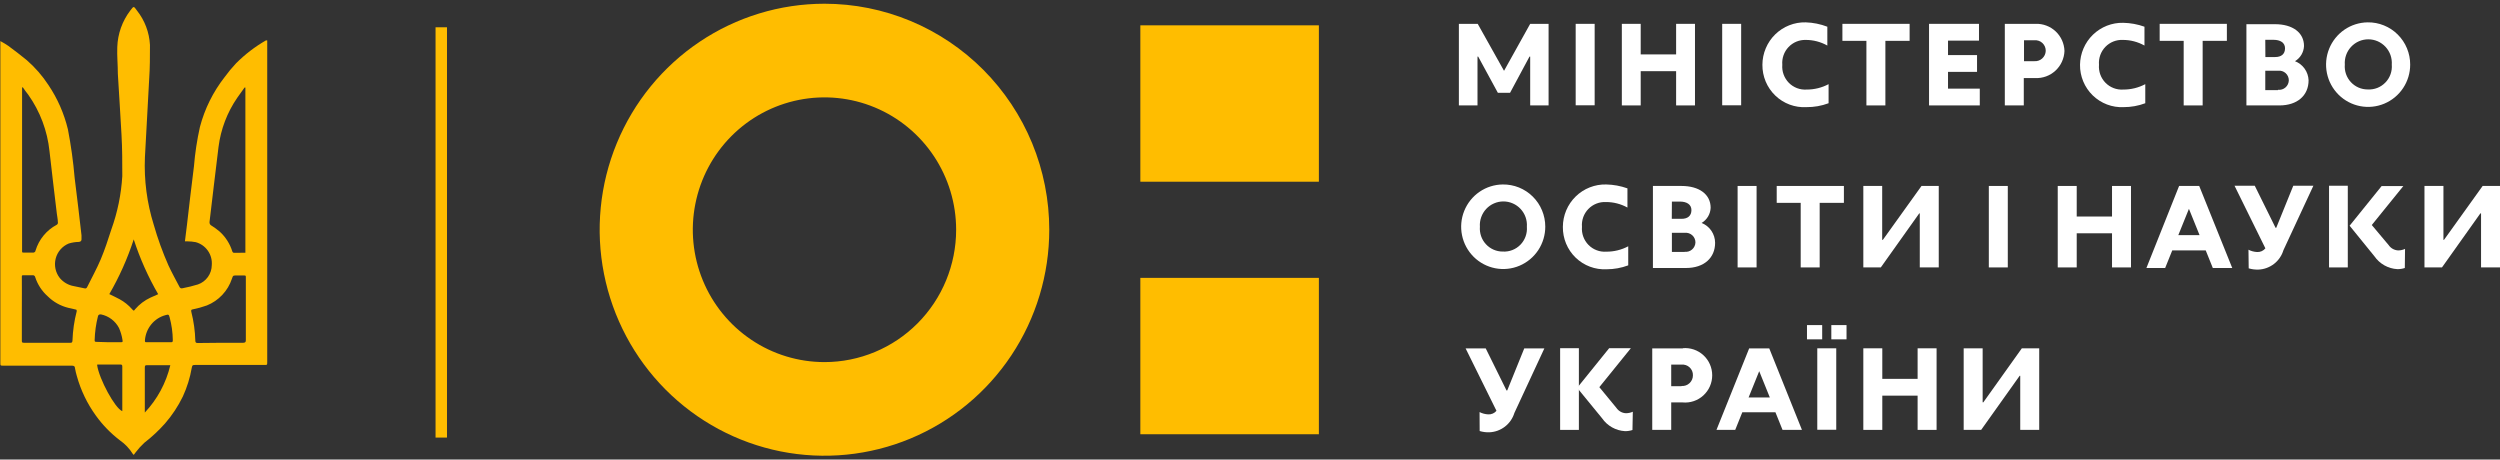 <svg width="136" height="25" viewBox="0 0 136 25" fill="none" xmlns="http://www.w3.org/2000/svg">
<rect x="0" y="0" width="136" height="25" fill="#333333" stroke="none"/>
<g clip-path="url(#clip0_424_3519)">
<path d="M44.851 0.203C42.433 0.203 40.068 0.924 38.057 2.275C36.046 3.626 34.479 5.546 33.553 7.793C32.627 10.039 32.385 12.511 32.857 14.896C33.329 17.281 34.494 19.472 36.204 21.191C37.914 22.91 40.093 24.081 42.465 24.556C44.838 25.03 47.297 24.787 49.531 23.856C51.766 22.926 53.676 21.35 55.02 19.328C56.363 17.306 57.08 14.929 57.08 12.498C57.08 10.883 56.764 9.284 56.15 7.793C55.535 6.301 54.634 4.946 53.499 3.804C52.363 2.662 51.015 1.757 49.531 1.139C48.047 0.521 46.457 0.203 44.851 0.203ZM44.851 19.698C43.435 19.698 42.05 19.276 40.872 18.484C39.694 17.693 38.776 16.569 38.234 15.253C37.692 13.937 37.55 12.489 37.827 11.093C38.103 9.696 38.785 8.413 39.787 7.406C40.789 6.399 42.065 5.713 43.454 5.436C44.843 5.158 46.283 5.3 47.592 5.845C48.901 6.39 50.019 7.313 50.806 8.497C51.593 9.681 52.014 11.073 52.014 12.498C52.014 14.407 51.259 16.239 49.916 17.589C48.573 18.939 46.751 19.698 44.851 19.698Z" fill="#FFBD00"/>
<path d="M71.747 15.116H62.035V23.623H71.747V15.116Z" fill="#FFBD00"/>
<path d="M71.747 1.378H62.035V9.885H71.747V1.378Z" fill="#FFBD00"/>
<path d="M130.822 14.579C130.69 14.623 130.551 14.644 130.412 14.641C130.165 14.627 129.925 14.556 129.71 14.435C129.495 14.313 129.309 14.145 129.168 13.941L127.819 12.279L129.56 10.122H130.741L129.025 12.241L129.939 13.329C129.997 13.415 130.075 13.487 130.166 13.538C130.256 13.589 130.358 13.618 130.461 13.623C130.59 13.622 130.717 13.594 130.834 13.541L130.822 14.579Z" fill="white"/>
<path d="M127.72 10.104H126.7V14.548H127.72V10.104Z" fill="white"/>
<path d="M122.317 13.585C122.464 13.66 122.625 13.703 122.789 13.71C122.874 13.714 122.959 13.699 123.037 13.664C123.115 13.629 123.183 13.576 123.237 13.51L121.558 10.104H122.659L123.79 12.391H123.828L124.754 10.104H125.848L124.219 13.61C124.129 13.907 123.949 14.169 123.704 14.358C123.458 14.547 123.161 14.655 122.852 14.666C122.675 14.671 122.499 14.648 122.329 14.598L122.317 13.585Z" fill="white"/>
<path d="M119.637 10.116H118.543L116.765 14.579H117.785L118.17 13.623H119.992L120.377 14.579H121.434L119.637 10.116ZM118.5 12.791L119.078 11.36L119.656 12.791H118.5Z" fill="white"/>
<path d="M105.468 10.116H104.53L102.428 13.047H102.391V10.116H101.365V14.548H102.316L104.405 11.61H104.436V14.548H105.468V10.116Z" fill="white"/>
<path d="M128.801 1.216C128.35 1.221 127.91 1.36 127.537 1.615C127.164 1.871 126.875 2.232 126.705 2.653C126.536 3.073 126.494 3.535 126.585 3.98C126.676 4.424 126.896 4.832 127.217 5.151C127.538 5.47 127.946 5.687 128.389 5.773C128.832 5.86 129.291 5.813 129.707 5.638C130.124 5.463 130.48 5.169 130.73 4.791C130.981 4.413 131.114 3.97 131.114 3.516C131.115 3.211 131.056 2.91 130.939 2.629C130.823 2.348 130.652 2.093 130.437 1.879C130.222 1.664 129.966 1.496 129.686 1.382C129.405 1.268 129.104 1.211 128.801 1.216ZM128.801 4.866C128.629 4.866 128.459 4.831 128.301 4.762C128.144 4.693 128.002 4.592 127.885 4.465C127.768 4.338 127.679 4.188 127.622 4.025C127.566 3.861 127.544 3.688 127.558 3.516C127.546 3.34 127.57 3.163 127.628 2.996C127.687 2.83 127.779 2.677 127.899 2.548C128.019 2.419 128.164 2.316 128.325 2.245C128.486 2.175 128.66 2.139 128.836 2.139C129.011 2.139 129.185 2.175 129.346 2.245C129.507 2.316 129.652 2.419 129.772 2.548C129.892 2.677 129.984 2.83 130.043 2.996C130.101 3.163 130.125 3.34 130.113 3.516C130.128 3.694 130.104 3.873 130.044 4.042C129.983 4.21 129.888 4.363 129.763 4.491C129.639 4.619 129.489 4.719 129.323 4.784C129.157 4.848 128.979 4.876 128.801 4.866Z" fill="white"/>
<path d="M124.847 3.328C124.991 3.243 125.111 3.122 125.197 2.978C125.282 2.834 125.331 2.671 125.338 2.503C125.338 1.772 124.717 1.316 123.759 1.316H122.205V5.735H124.002C124.965 5.735 125.587 5.203 125.587 4.366C125.578 4.139 125.503 3.92 125.372 3.736C125.24 3.552 125.058 3.41 124.847 3.328ZM123.231 2.166H123.685C124.039 2.166 124.306 2.316 124.306 2.628C124.306 2.941 124.101 3.103 123.772 3.103H123.237L123.231 2.166ZM123.921 4.903H123.231V3.847H123.933C124.006 3.839 124.079 3.847 124.149 3.869C124.219 3.892 124.283 3.929 124.337 3.977C124.392 4.026 124.435 4.086 124.465 4.153C124.495 4.22 124.511 4.292 124.512 4.366C124.51 4.44 124.494 4.513 124.463 4.581C124.431 4.648 124.387 4.708 124.331 4.757C124.275 4.806 124.21 4.843 124.139 4.865C124.069 4.887 123.994 4.893 123.921 4.885V4.903Z" fill="white"/>
<path d="M104.94 1.297H107.657V2.21H105.972V2.997H107.551V3.91H105.972V4.822H107.7V5.735H104.94V1.297Z" fill="white"/>
<path d="M100.227 1.297H103.883V2.222H102.565V5.735H101.533V2.222H100.227V1.297Z" fill="white"/>
<path d="M91.181 3.872H89.254V5.735H88.228V1.297H89.254V2.96H91.181V1.297H92.207V5.735H91.181V3.872Z" fill="white"/>
<path d="M86.749 1.297H85.717V5.728H86.749V1.297Z" fill="white"/>
<path d="M83.242 5.735V3.078H83.205L82.148 5.047H81.483L80.413 3.078H80.376V5.735H79.363V1.297H80.388L81.819 3.853L83.242 1.297H84.243V5.735H83.242Z" fill="white"/>
<path d="M94.719 1.297H93.687V5.728H94.719V1.297Z" fill="white"/>
<path d="M110.741 1.297H109.062V5.735H110.094V4.247H110.716C110.917 4.256 111.118 4.225 111.307 4.156C111.496 4.087 111.67 3.98 111.818 3.843C111.966 3.706 112.085 3.541 112.169 3.357C112.253 3.173 112.3 2.974 112.307 2.772C112.301 2.572 112.255 2.375 112.173 2.192C112.091 2.01 111.974 1.845 111.828 1.708C111.683 1.571 111.512 1.464 111.325 1.394C111.138 1.323 110.94 1.29 110.741 1.297ZM110.666 3.328H110.106V2.191H110.666C110.746 2.183 110.827 2.192 110.903 2.218C110.979 2.243 111.049 2.285 111.107 2.34C111.166 2.395 111.213 2.462 111.244 2.537C111.275 2.611 111.29 2.691 111.288 2.772C111.285 2.85 111.266 2.927 111.233 2.997C111.199 3.068 111.152 3.131 111.094 3.183C111.036 3.235 110.969 3.274 110.895 3.299C110.821 3.324 110.743 3.334 110.666 3.328Z" fill="white"/>
<path d="M117.486 1.297H121.142V2.222H119.824V5.735H118.792V2.222H117.486V1.297Z" fill="white"/>
<path d="M81.75 10.035C81.298 10.04 80.858 10.179 80.485 10.435C80.112 10.691 79.823 11.052 79.654 11.473C79.484 11.895 79.443 12.357 79.535 12.801C79.626 13.246 79.847 13.653 80.168 13.972C80.49 14.291 80.898 14.507 81.341 14.593C81.785 14.679 82.244 14.632 82.66 14.456C83.077 14.28 83.432 13.984 83.682 13.606C83.931 13.227 84.064 12.783 84.063 12.329C84.063 12.025 84.003 11.724 83.886 11.444C83.77 11.163 83.599 10.909 83.384 10.696C83.168 10.482 82.913 10.314 82.633 10.2C82.352 10.087 82.052 10.031 81.75 10.035ZM81.75 13.685C81.578 13.686 81.408 13.65 81.25 13.581C81.092 13.512 80.951 13.411 80.834 13.284C80.717 13.158 80.627 13.008 80.571 12.844C80.515 12.681 80.493 12.507 80.507 12.335C80.494 12.159 80.518 11.982 80.577 11.816C80.636 11.649 80.728 11.496 80.848 11.367C80.968 11.238 81.112 11.135 81.274 11.065C81.435 10.994 81.609 10.958 81.784 10.958C81.96 10.958 82.134 10.994 82.295 11.065C82.456 11.135 82.601 11.238 82.721 11.367C82.841 11.496 82.933 11.649 82.992 11.816C83.05 11.982 83.074 12.159 83.062 12.335C83.076 12.513 83.053 12.693 82.992 12.861C82.932 13.029 82.837 13.183 82.712 13.311C82.588 13.439 82.438 13.538 82.272 13.603C82.106 13.668 81.928 13.695 81.75 13.685Z" fill="white"/>
<path d="M92.568 12.129C92.712 12.043 92.832 11.923 92.918 11.779C93.004 11.635 93.052 11.472 93.059 11.304C93.059 10.572 92.437 10.116 91.474 10.116H89.919V14.579H91.716C92.705 14.579 93.302 14.023 93.302 13.21C93.301 12.977 93.231 12.749 93.1 12.556C92.97 12.363 92.784 12.214 92.568 12.129ZM90.951 10.966H91.393C91.747 10.966 92.014 11.116 92.014 11.429C92.014 11.741 91.809 11.904 91.48 11.904H90.945L90.951 10.966ZM91.648 13.704H90.951V12.666H91.654C91.727 12.658 91.8 12.666 91.87 12.688C91.939 12.711 92.003 12.748 92.058 12.797C92.112 12.845 92.156 12.905 92.186 12.972C92.216 13.039 92.232 13.112 92.232 13.185C92.23 13.259 92.213 13.331 92.181 13.398C92.15 13.465 92.105 13.524 92.049 13.572C91.994 13.62 91.929 13.656 91.859 13.678C91.788 13.7 91.714 13.706 91.641 13.698L91.648 13.704Z" fill="white"/>
<path d="M114.894 12.691H112.973V14.548H111.941V10.116H112.973V11.779H114.894V10.116H115.926V14.548H114.894V12.691Z" fill="white"/>
<path d="M95.558 10.116H94.526V14.548H95.558V10.116Z" fill="white"/>
<path d="M96.653 10.116H100.308V11.035H98.99V14.548H97.958V11.035H96.653V10.116Z" fill="white"/>
<path d="M88.576 13.398C88.209 13.593 87.799 13.694 87.383 13.691C87.204 13.704 87.025 13.677 86.858 13.613C86.69 13.55 86.538 13.45 86.412 13.322C86.287 13.194 86.19 13.04 86.129 12.87C86.068 12.701 86.044 12.521 86.059 12.341C86.044 12.164 86.068 11.986 86.127 11.818C86.187 11.651 86.281 11.498 86.404 11.371C86.527 11.243 86.676 11.143 86.84 11.078C87.005 11.012 87.181 10.983 87.358 10.991C87.769 10.989 88.173 11.092 88.533 11.291V10.247C88.161 10.114 87.771 10.043 87.377 10.035C87.07 10.027 86.766 10.082 86.481 10.194C86.195 10.306 85.935 10.475 85.716 10.69C85.496 10.905 85.322 11.162 85.202 11.445C85.083 11.729 85.021 12.033 85.02 12.341C85.016 12.653 85.075 12.962 85.194 13.25C85.313 13.538 85.49 13.798 85.713 14.014C85.936 14.23 86.201 14.398 86.492 14.507C86.782 14.616 87.092 14.664 87.401 14.648C87.803 14.648 88.201 14.576 88.576 14.435V13.398Z" fill="white"/>
<path d="M109.224 10.116H108.192V14.548H109.224V10.116Z" fill="white"/>
<path d="M136.001 10.116H135.056L132.954 13.047H132.923V10.116H131.891V14.548H132.843L134.931 11.61H134.969V14.548H136.001V10.116Z" fill="white"/>
<path d="M99.475 4.578C99.107 4.773 98.697 4.874 98.281 4.872C98.103 4.884 97.924 4.858 97.756 4.794C97.589 4.73 97.437 4.631 97.311 4.503C97.185 4.374 97.089 4.22 97.028 4.051C96.966 3.882 96.942 3.701 96.957 3.522C96.943 3.347 96.966 3.171 97.024 3.005C97.082 2.84 97.174 2.688 97.295 2.561C97.415 2.434 97.561 2.333 97.722 2.266C97.883 2.199 98.057 2.167 98.232 2.172C98.643 2.171 99.048 2.277 99.407 2.478V1.453C99.031 1.309 98.634 1.229 98.232 1.216C97.925 1.208 97.621 1.262 97.336 1.375C97.05 1.487 96.791 1.656 96.571 1.871C96.352 2.085 96.177 2.342 96.058 2.626C95.938 2.909 95.876 3.214 95.875 3.522C95.872 3.835 95.932 4.145 96.052 4.433C96.172 4.721 96.35 4.981 96.574 5.197C96.799 5.414 97.065 5.581 97.356 5.69C97.648 5.798 97.959 5.846 98.269 5.828C98.681 5.832 99.089 5.76 99.475 5.616V4.578Z" fill="white"/>
<path d="M116.703 4.578C116.335 4.773 115.925 4.874 115.509 4.872C115.33 4.884 115.151 4.858 114.984 4.794C114.816 4.73 114.664 4.631 114.539 4.503C114.413 4.375 114.316 4.221 114.255 4.051C114.194 3.882 114.17 3.701 114.185 3.522C114.171 3.345 114.194 3.167 114.254 2.999C114.313 2.832 114.408 2.679 114.531 2.551C114.654 2.424 114.802 2.324 114.967 2.258C115.131 2.193 115.308 2.163 115.484 2.172C115.896 2.171 116.3 2.277 116.659 2.478V1.453C116.288 1.32 115.897 1.248 115.503 1.241C115.199 1.234 114.897 1.288 114.614 1.399C114.332 1.511 114.074 1.677 113.855 1.889C113.637 2.101 113.462 2.355 113.342 2.635C113.221 2.915 113.157 3.217 113.153 3.522C113.149 3.833 113.209 4.141 113.328 4.428C113.447 4.715 113.623 4.974 113.845 5.19C114.068 5.406 114.332 5.574 114.621 5.684C114.91 5.794 115.219 5.843 115.528 5.828C115.929 5.829 116.327 5.757 116.703 5.616V4.578Z" fill="white"/>
<path d="M88.806 23.392C88.674 23.436 88.535 23.457 88.396 23.454C88.15 23.44 87.91 23.369 87.695 23.248C87.479 23.127 87.294 22.958 87.153 22.754L85.797 21.098L87.538 18.942H88.719L87.004 21.061L87.93 22.186C87.988 22.273 88.065 22.344 88.156 22.395C88.247 22.447 88.348 22.475 88.452 22.479C88.581 22.479 88.708 22.451 88.825 22.398L88.806 23.392Z" fill="white"/>
<path d="M85.891 18.942H84.871V23.386H85.891V18.942Z" fill="white"/>
<path d="M80.488 22.417C80.635 22.492 80.796 22.535 80.96 22.542C81.045 22.547 81.129 22.532 81.207 22.498C81.285 22.465 81.354 22.413 81.408 22.348L79.73 18.954H80.824L81.955 21.242H81.993L82.919 18.954H84.013L82.384 22.461C82.294 22.758 82.114 23.019 81.868 23.209C81.623 23.398 81.325 23.506 81.016 23.517C80.84 23.522 80.663 23.499 80.494 23.448L80.488 22.417Z" fill="white"/>
<path d="M96.248 18.954H95.154L93.376 23.386H94.396L94.781 22.429H96.584L96.97 23.386H98.026L96.248 18.954ZM95.123 21.623L95.701 20.192L96.279 21.623H95.123Z" fill="white"/>
<path d="M104.318 21.523H102.397V23.386H101.365V18.948H102.397V20.61H104.318V18.948H105.35V23.386H104.318V21.523Z" fill="white"/>
<path d="M99.892 18.948H98.86V23.379H99.892V18.948Z" fill="white"/>
<path d="M110.933 18.948H109.988L107.893 21.886H107.856V18.948H106.824V23.386H107.775L109.87 20.442H109.901V23.386H110.933V18.948Z" fill="white"/>
<path d="M91.561 18.954H89.882V23.386H90.914V21.892H91.536C91.74 21.911 91.946 21.887 92.14 21.821C92.334 21.756 92.513 21.65 92.664 21.511C92.815 21.372 92.936 21.203 93.019 21.015C93.102 20.826 93.144 20.623 93.144 20.417C93.144 20.211 93.102 20.007 93.019 19.819C92.936 19.63 92.815 19.461 92.664 19.322C92.513 19.183 92.334 19.078 92.14 19.012C91.946 18.947 91.74 18.923 91.536 18.942L91.561 18.954ZM91.474 21.011H90.914V19.835H91.474C91.554 19.827 91.634 19.837 91.71 19.862C91.787 19.888 91.856 19.93 91.915 19.985C91.974 20.04 92.02 20.107 92.052 20.181C92.083 20.256 92.098 20.336 92.095 20.417C92.096 20.497 92.079 20.576 92.048 20.65C92.016 20.723 91.969 20.79 91.911 20.844C91.853 20.899 91.784 20.941 91.708 20.967C91.633 20.994 91.553 21.004 91.474 20.998V21.011Z" fill="white"/>
<path d="M99.127 17.685H98.3V18.46H99.127V17.685Z" fill="white"/>
<path d="M100.451 17.685H99.624V18.46H100.451V17.685Z" fill="white"/>
<path fill-rule="evenodd" clip-rule="evenodd" d="M7.275 24.748L7.219 24.686C7.039 24.397 6.802 24.148 6.523 23.954C6.024 23.574 5.584 23.121 5.217 22.611C4.745 21.96 4.394 21.23 4.179 20.454C4.138 20.314 4.105 20.173 4.079 20.029C4.079 19.929 4.023 19.892 3.911 19.892H0.181C0.02 19.892 0.02 19.892 0.02 19.735V2.235C0.169 2.314 0.314 2.402 0.455 2.497C0.79 2.747 1.132 3.003 1.456 3.272C1.91 3.667 2.307 4.124 2.637 4.628C3.129 5.361 3.487 6.176 3.694 7.035C3.863 7.909 3.986 8.791 4.061 9.679C4.197 10.716 4.309 11.754 4.434 12.804C4.434 12.866 4.434 12.935 4.434 12.998C4.434 13.06 4.434 13.141 4.291 13.16C4.103 13.163 3.917 13.192 3.737 13.248C3.565 13.319 3.411 13.43 3.288 13.572C3.165 13.713 3.077 13.882 3.03 14.064C2.983 14.245 2.978 14.436 3.017 14.62C3.056 14.803 3.136 14.976 3.252 15.123C3.449 15.358 3.722 15.516 4.023 15.566L4.595 15.685C4.623 15.696 4.653 15.695 4.679 15.683C4.706 15.671 4.727 15.65 4.738 15.623C4.987 15.117 5.267 14.616 5.484 14.098C5.702 13.579 5.882 13.029 6.056 12.485C6.393 11.55 6.594 10.571 6.653 9.579C6.653 8.835 6.653 8.085 6.61 7.335C6.554 6.228 6.473 5.122 6.411 4.016C6.411 3.528 6.361 3.041 6.38 2.56C6.404 1.839 6.652 1.144 7.088 0.572C7.294 0.291 7.281 0.353 7.449 0.572C7.874 1.107 8.122 1.763 8.158 2.447C8.158 3.072 8.158 3.697 8.114 4.322C8.046 5.735 7.953 7.141 7.884 8.554C7.831 9.795 7.993 11.037 8.363 12.223C8.579 12.98 8.847 13.721 9.165 14.441C9.345 14.829 9.557 15.21 9.756 15.591C9.761 15.61 9.77 15.626 9.783 15.64C9.795 15.655 9.81 15.666 9.827 15.675C9.844 15.683 9.862 15.688 9.881 15.688C9.9 15.689 9.918 15.686 9.936 15.679C10.217 15.626 10.495 15.557 10.769 15.473C10.987 15.397 11.176 15.255 11.31 15.067C11.445 14.879 11.519 14.654 11.521 14.423C11.544 14.144 11.468 13.866 11.308 13.638C11.148 13.409 10.913 13.245 10.645 13.173C10.495 13.145 10.343 13.13 10.191 13.129H10.06C10.098 12.816 10.135 12.504 10.172 12.223C10.296 11.166 10.415 10.104 10.551 9.047C10.61 8.328 10.718 7.614 10.875 6.91C11.134 5.923 11.591 5 12.218 4.197C12.409 3.934 12.617 3.684 12.839 3.447C13.324 2.959 13.872 2.539 14.468 2.197H14.537C14.537 2.247 14.537 2.291 14.537 2.335C14.537 7.256 14.537 12.177 14.537 17.098V19.692C14.537 19.854 14.537 19.854 14.381 19.854H10.614C10.502 19.854 10.458 19.854 10.433 20.004C10.34 20.544 10.177 21.069 9.948 21.567C9.691 22.097 9.365 22.591 8.978 23.036C8.636 23.42 8.26 23.771 7.853 24.086C7.681 24.245 7.523 24.418 7.381 24.605C7.342 24.65 7.307 24.698 7.275 24.748ZM1.244 4.753H1.201V4.928C1.201 7.762 1.201 10.593 1.201 13.423C1.201 13.498 1.201 13.579 1.201 13.654C1.201 13.729 1.201 13.741 1.288 13.741H1.785C1.802 13.744 1.82 13.743 1.837 13.739C1.854 13.735 1.869 13.727 1.883 13.717C1.897 13.706 1.909 13.693 1.918 13.678C1.926 13.663 1.932 13.646 1.934 13.629C2.024 13.331 2.173 13.053 2.37 12.813C2.567 12.573 2.81 12.374 3.085 12.229C3.11 12.214 3.13 12.192 3.142 12.165C3.153 12.137 3.155 12.107 3.147 12.079C3.147 11.929 3.109 11.773 3.091 11.616C2.96 10.485 2.817 9.36 2.693 8.229C2.579 7.12 2.18 6.06 1.537 5.153C1.437 5.022 1.331 4.891 1.244 4.753ZM13.349 13.748V4.76H13.306C13.175 4.947 13.038 5.128 12.908 5.316C12.36 6.113 12.01 7.03 11.888 7.991C11.714 9.354 11.565 10.723 11.397 12.085C11.397 12.185 11.434 12.229 11.503 12.273C11.66 12.369 11.809 12.478 11.95 12.598C12.273 12.891 12.512 13.267 12.64 13.685C12.646 13.702 12.656 13.716 12.669 13.729C12.682 13.74 12.698 13.749 12.715 13.754L13.349 13.748ZM1.188 16.81C1.188 17.385 1.188 17.954 1.188 18.523C1.188 18.617 1.188 18.648 1.313 18.648H3.8C3.899 18.648 3.936 18.648 3.943 18.523C3.961 17.987 4.038 17.454 4.173 16.935C4.173 16.867 4.173 16.842 4.104 16.835L3.7 16.742C3.282 16.637 2.9 16.421 2.593 16.116C2.28 15.837 2.046 15.479 1.916 15.079C1.91 15.045 1.891 15.015 1.863 14.995C1.835 14.975 1.8 14.967 1.767 14.973C1.617 14.973 1.468 14.973 1.319 14.973C1.17 14.973 1.188 14.973 1.188 15.104C1.195 15.685 1.188 16.248 1.188 16.81ZM11.975 18.648C12.385 18.648 12.79 18.648 13.219 18.648C13.337 18.648 13.38 18.61 13.374 18.492C13.374 18.492 13.374 18.448 13.374 18.423C13.374 17.954 13.374 17.492 13.374 17.023C13.374 16.398 13.374 15.729 13.374 15.085C13.374 15.004 13.374 14.985 13.274 14.985H12.87C12.678 14.985 12.678 14.985 12.616 15.166C12.507 15.493 12.329 15.792 12.093 16.042C11.858 16.293 11.572 16.488 11.254 16.616C11.004 16.706 10.749 16.776 10.489 16.829C10.408 16.829 10.383 16.885 10.408 16.967C10.538 17.48 10.611 18.006 10.626 18.535C10.626 18.629 10.663 18.66 10.757 18.66L11.975 18.648ZM5.944 15.998C6.143 16.098 6.33 16.179 6.51 16.279C6.763 16.418 6.991 16.6 7.182 16.817C7.275 16.917 7.275 16.929 7.356 16.817C7.585 16.552 7.866 16.339 8.183 16.192C8.313 16.129 8.45 16.073 8.605 16.004C8.058 15.06 7.612 14.061 7.275 13.023C6.938 14.061 6.492 15.061 5.944 16.004V15.998ZM9.264 19.867H8.021C7.909 19.867 7.878 19.867 7.878 20.004C7.878 20.773 7.878 21.536 7.878 22.304C7.878 22.336 7.878 22.373 7.878 22.442C8.556 21.722 9.034 20.837 9.264 19.873V19.867ZM5.285 19.867C5.391 20.61 6.255 22.217 6.653 22.367C6.654 22.352 6.654 22.338 6.653 22.323C6.653 21.523 6.653 20.723 6.653 19.929C6.653 19.842 6.61 19.829 6.535 19.829H5.292L5.285 19.867ZM5.907 18.617H6.529C6.672 18.617 6.691 18.617 6.659 18.467C6.624 18.251 6.561 18.041 6.473 17.842C6.374 17.654 6.236 17.49 6.067 17.363C5.898 17.235 5.704 17.147 5.497 17.104C5.41 17.104 5.354 17.104 5.329 17.204C5.222 17.625 5.162 18.057 5.149 18.492C5.149 18.573 5.149 18.598 5.254 18.598L5.907 18.617ZM9.289 18.617C9.364 18.617 9.401 18.617 9.401 18.51C9.396 18.088 9.337 17.668 9.227 17.26C9.184 17.104 9.165 17.098 9.01 17.142C8.705 17.222 8.433 17.397 8.232 17.642C8.028 17.89 7.907 18.196 7.884 18.517C7.884 18.592 7.884 18.623 7.984 18.617H9.289Z" fill="#FFBD00"/>
<path d="M24.316 1.484H23.694V23.804H24.316V1.484Z" fill="#FFBD00"/>
</g>
<defs>
<clipPath id="clip0_424_3519">
<rect width="136" height="25" fill="white"/>
</clipPath>
</defs>
</svg>

